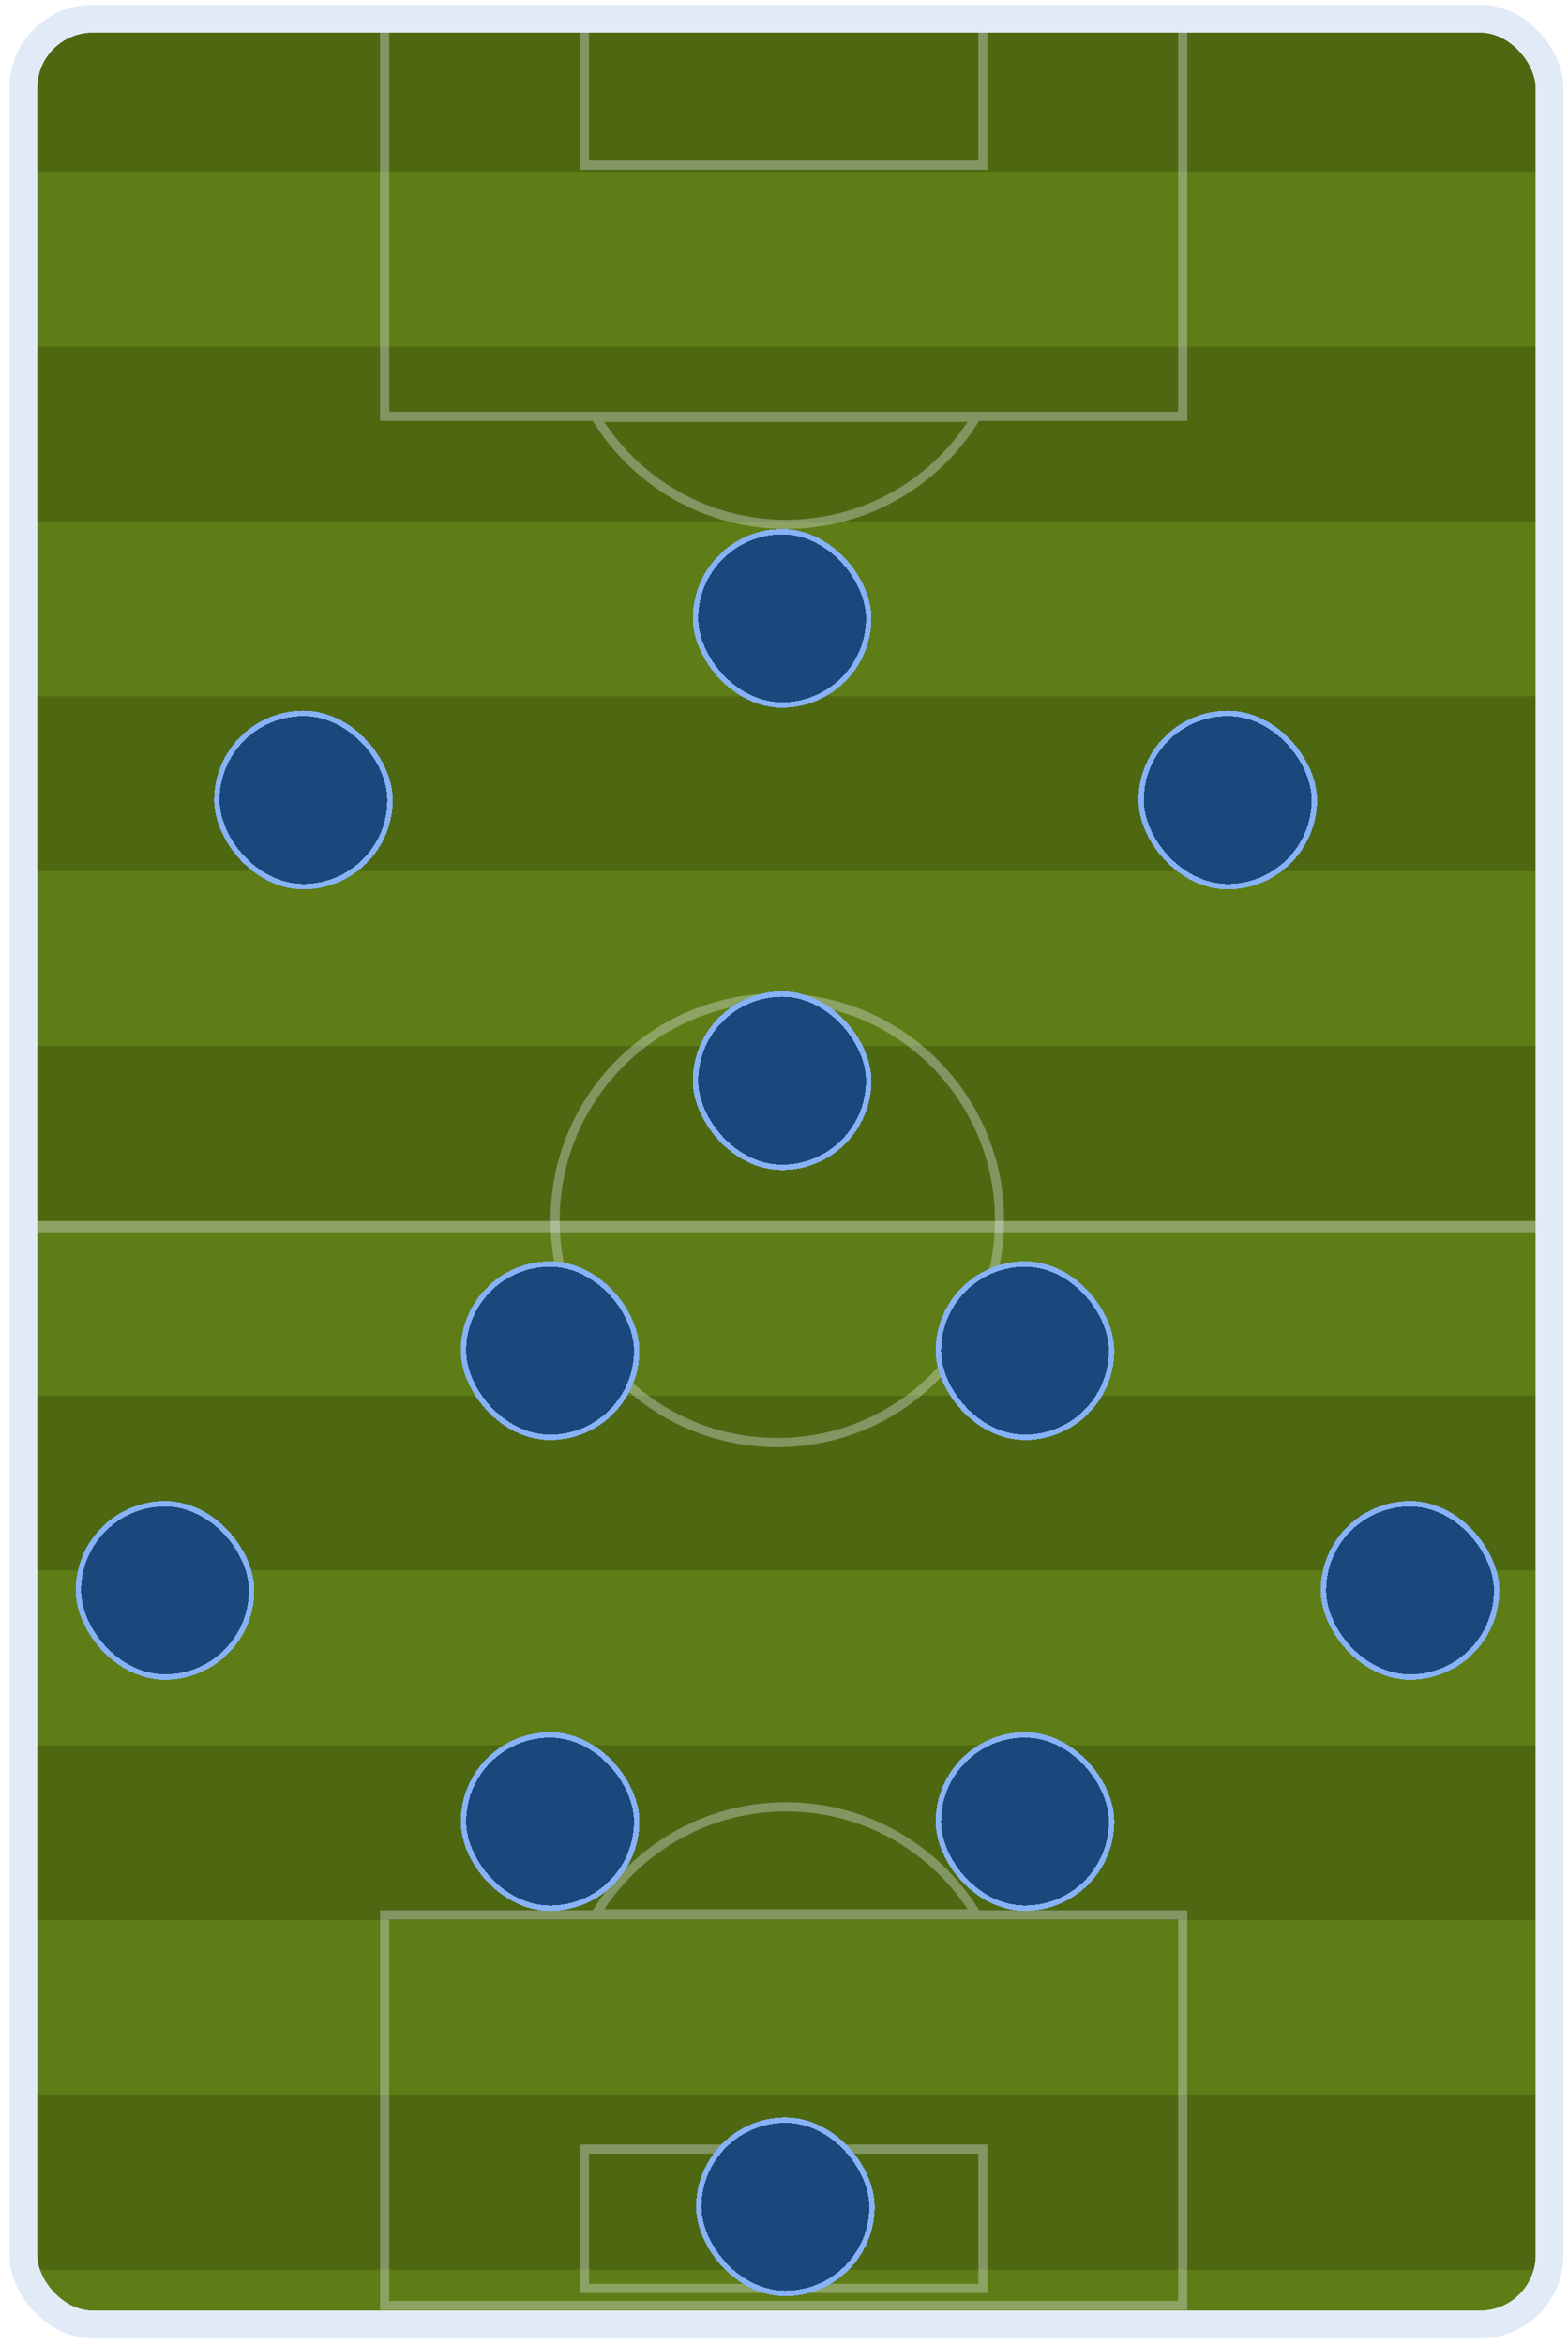 <svg width="95" height="142" viewBox="0 0 95 142" fill="none" xmlns="http://www.w3.org/2000/svg">
<g clip-path="url(#clip0_46_3409)">
<rect x="2.253" y="1.971" width="90.791" height="137.954" rx="3.362" fill="#5E7D16"/>
<g style="mix-blend-mode:overlay" opacity="0.17">
<rect x="-2.9" y="137.454" width="10.588" height="101.098" transform="rotate(-90 -2.9 137.454)" fill="black"/>
<rect x="-2.9" y="116.278" width="10.588" height="101.098" transform="rotate(-90 -2.9 116.278)" fill="black"/>
<rect x="-2.9" y="95.103" width="10.588" height="101.098" transform="rotate(-90 -2.9 95.103)" fill="black"/>
<rect x="-2.9" y="73.928" width="10.588" height="101.098" transform="rotate(-90 -2.9 73.928)" fill="black"/>
<rect x="-2.9" y="52.753" width="10.588" height="101.098" transform="rotate(-90 -2.9 52.753)" fill="black"/>
<rect x="-2.9" y="31.577" width="10.588" height="101.098" transform="rotate(-90 -2.9 31.577)" fill="black"/>
<rect x="-2.9" y="10.402" width="10.588" height="101.098" transform="rotate(-90 -2.9 10.402)" fill="black"/>
</g>
<rect opacity="0.35" x="35.408" y="138.583" width="8.441" height="24.144" transform="rotate(-90 35.408 138.583)" stroke="#E1EBF7" stroke-width="0.555"/>
<rect opacity="0.35" x="35.408" y="9.999" width="8.441" height="24.144" transform="rotate(-90 35.408 9.999)" stroke="#E1EBF7" stroke-width="0.555"/>
<line opacity="0.35" x1="93.239" y1="74.287" x2="1.784" y2="74.287" stroke="#E1EBF7" stroke-width="0.672"/>
<circle opacity="0.35" cx="47.094" cy="73.895" r="13.463" transform="rotate(-90 47.094 73.895)" stroke="#E1EBF7" stroke-width="0.555"/>
<path opacity="0.35" fill-rule="evenodd" clip-rule="evenodd" d="M35.911 115.682L23.582 115.682H23.027V116.238V139.336V139.891H23.582L71.379 139.891H71.935V139.336V116.238V115.682H71.379L59.324 115.682C59.31 115.661 59.297 115.64 59.284 115.619C56.858 111.728 52.54 109.14 47.617 109.14C42.694 109.14 38.376 111.728 35.95 115.619C35.937 115.64 35.924 115.661 35.911 115.682ZM47.617 109.694C52.216 109.694 56.265 112.048 58.625 115.619H36.609C38.969 112.048 43.019 109.694 47.617 109.694ZM23.582 139.336L23.582 116.238L71.379 116.238V139.336L23.582 139.336Z" fill="#E1EBF7"/>
<path opacity="0.35" fill-rule="evenodd" clip-rule="evenodd" d="M23.582 24.932L23.582 1.834L71.379 1.834L71.379 24.932L23.582 24.932ZM23.026 25.487L23.026 24.932L23.026 1.834L23.026 1.278L23.582 1.278L71.379 1.278L71.934 1.278V1.834L71.934 24.932V25.487H71.379H59.323C59.31 25.508 59.297 25.53 59.283 25.551C56.857 29.441 52.539 32.03 47.616 32.03C42.694 32.03 38.376 29.441 35.949 25.551C35.936 25.53 35.923 25.508 35.91 25.487H23.582H23.026ZM47.616 31.476C43.018 31.476 38.968 29.122 36.608 25.551L58.624 25.551C56.264 29.122 52.215 31.476 47.616 31.476Z" fill="#E1EBF7"/>
<g filter="url(#filter0_d_46_3409)">
<rect x="42.173" y="126.914" width="10.822" height="10.822" rx="5.411" fill="#1A487C" shape-rendering="crispEdges"/>
<rect x="42.337" y="127.078" width="10.494" height="10.494" rx="5.247" stroke="#87B2F7" stroke-width="0.328" shape-rendering="crispEdges"/>
</g>
<g filter="url(#filter1_d_46_3409)">
<rect x="27.916" y="103.585" width="10.822" height="10.822" rx="5.411" fill="#1A487C" shape-rendering="crispEdges"/>
<rect x="28.08" y="103.749" width="10.494" height="10.494" rx="5.247" stroke="#87B2F7" stroke-width="0.328" shape-rendering="crispEdges"/>
</g>
<g filter="url(#filter2_d_46_3409)">
<rect x="4.586" y="89.587" width="10.822" height="10.822" rx="5.411" fill="#1A487C" shape-rendering="crispEdges"/>
<rect x="4.75" y="89.751" width="10.494" height="10.494" rx="5.247" stroke="#87B2F7" stroke-width="0.328" shape-rendering="crispEdges"/>
</g>
<g filter="url(#filter3_d_46_3409)">
<rect x="80.019" y="89.587" width="10.822" height="10.822" rx="5.411" fill="#1A487C" shape-rendering="crispEdges"/>
<rect x="80.183" y="89.751" width="10.494" height="10.494" rx="5.247" stroke="#87B2F7" stroke-width="0.328" shape-rendering="crispEdges"/>
</g>
<g filter="url(#filter4_d_46_3409)">
<rect x="41.974" y="58.722" width="10.822" height="10.822" rx="5.411" fill="#1A487C" shape-rendering="crispEdges"/>
<rect x="42.138" y="58.886" width="10.494" height="10.494" rx="5.247" stroke="#87B2F7" stroke-width="0.328" shape-rendering="crispEdges"/>
</g>
<g filter="url(#filter5_d_46_3409)">
<rect x="41.974" y="30.722" width="10.822" height="10.822" rx="5.411" fill="#1A487C" shape-rendering="crispEdges"/>
<rect x="42.138" y="30.886" width="10.494" height="10.494" rx="5.247" stroke="#87B2F7" stroke-width="0.328" shape-rendering="crispEdges"/>
</g>
<g filter="url(#filter6_d_46_3409)">
<rect x="56.689" y="103.585" width="10.822" height="10.822" rx="5.411" fill="#1A487C" shape-rendering="crispEdges"/>
<rect x="56.853" y="103.749" width="10.494" height="10.494" rx="5.247" stroke="#87B2F7" stroke-width="0.328" shape-rendering="crispEdges"/>
</g>
<g filter="url(#filter7_d_46_3409)">
<rect x="27.916" y="75.07" width="10.822" height="10.822" rx="5.411" fill="#1A487C" shape-rendering="crispEdges"/>
<rect x="28.08" y="75.234" width="10.494" height="10.494" rx="5.247" stroke="#87B2F7" stroke-width="0.328" shape-rendering="crispEdges"/>
</g>
<g filter="url(#filter8_d_46_3409)">
<rect x="56.689" y="75.07" width="10.822" height="10.822" rx="5.411" fill="#1A487C" shape-rendering="crispEdges"/>
<rect x="56.853" y="75.234" width="10.494" height="10.494" rx="5.247" stroke="#87B2F7" stroke-width="0.328" shape-rendering="crispEdges"/>
</g>
<g filter="url(#filter9_d_46_3409)">
<rect x="12.974" y="41.722" width="10.822" height="10.822" rx="5.411" fill="#1A487C" shape-rendering="crispEdges"/>
<rect x="13.138" y="41.886" width="10.494" height="10.494" rx="5.247" stroke="#87B2F7" stroke-width="0.328" shape-rendering="crispEdges"/>
</g>
<g filter="url(#filter10_d_46_3409)">
<rect x="68.974" y="41.722" width="10.822" height="10.822" rx="5.411" fill="#1A487C" shape-rendering="crispEdges"/>
<rect x="69.138" y="41.886" width="10.494" height="10.494" rx="5.247" stroke="#87B2F7" stroke-width="0.328" shape-rendering="crispEdges"/>
</g>
</g>
<rect x="1.412" y="1.13" width="92.472" height="139.635" rx="4.203" stroke="#E1EBF7" stroke-width="1.681"/>
<defs>
<filter id="filter0_d_46_3409" x="41.517" y="126.914" width="12.133" height="12.79" filterUnits="userSpaceOnUse" color-interpolation-filters="sRGB">
<feFlood flood-opacity="0" result="BackgroundImageFix"/>
<feColorMatrix in="SourceAlpha" type="matrix" values="0 0 0 0 0 0 0 0 0 0 0 0 0 0 0 0 0 0 127 0" result="hardAlpha"/>
<feOffset dy="1.312"/>
<feGaussianBlur stdDeviation="0.328"/>
<feComposite in2="hardAlpha" operator="out"/>
<feColorMatrix type="matrix" values="0 0 0 0 0 0 0 0 0 0 0 0 0 0 0 0 0 0 0.25 0"/>
<feBlend mode="normal" in2="BackgroundImageFix" result="effect1_dropShadow_46_3409"/>
<feBlend mode="normal" in="SourceGraphic" in2="effect1_dropShadow_46_3409" result="shape"/>
</filter>
<filter id="filter1_d_46_3409" x="27.26" y="103.585" width="12.133" height="12.79" filterUnits="userSpaceOnUse" color-interpolation-filters="sRGB">
<feFlood flood-opacity="0" result="BackgroundImageFix"/>
<feColorMatrix in="SourceAlpha" type="matrix" values="0 0 0 0 0 0 0 0 0 0 0 0 0 0 0 0 0 0 127 0" result="hardAlpha"/>
<feOffset dy="1.312"/>
<feGaussianBlur stdDeviation="0.328"/>
<feComposite in2="hardAlpha" operator="out"/>
<feColorMatrix type="matrix" values="0 0 0 0 0 0 0 0 0 0 0 0 0 0 0 0 0 0 0.25 0"/>
<feBlend mode="normal" in2="BackgroundImageFix" result="effect1_dropShadow_46_3409"/>
<feBlend mode="normal" in="SourceGraphic" in2="effect1_dropShadow_46_3409" result="shape"/>
</filter>
<filter id="filter2_d_46_3409" x="3.93" y="89.587" width="12.133" height="12.79" filterUnits="userSpaceOnUse" color-interpolation-filters="sRGB">
<feFlood flood-opacity="0" result="BackgroundImageFix"/>
<feColorMatrix in="SourceAlpha" type="matrix" values="0 0 0 0 0 0 0 0 0 0 0 0 0 0 0 0 0 0 127 0" result="hardAlpha"/>
<feOffset dy="1.312"/>
<feGaussianBlur stdDeviation="0.328"/>
<feComposite in2="hardAlpha" operator="out"/>
<feColorMatrix type="matrix" values="0 0 0 0 0 0 0 0 0 0 0 0 0 0 0 0 0 0 0.25 0"/>
<feBlend mode="normal" in2="BackgroundImageFix" result="effect1_dropShadow_46_3409"/>
<feBlend mode="normal" in="SourceGraphic" in2="effect1_dropShadow_46_3409" result="shape"/>
</filter>
<filter id="filter3_d_46_3409" x="79.363" y="89.587" width="12.133" height="12.79" filterUnits="userSpaceOnUse" color-interpolation-filters="sRGB">
<feFlood flood-opacity="0" result="BackgroundImageFix"/>
<feColorMatrix in="SourceAlpha" type="matrix" values="0 0 0 0 0 0 0 0 0 0 0 0 0 0 0 0 0 0 127 0" result="hardAlpha"/>
<feOffset dy="1.312"/>
<feGaussianBlur stdDeviation="0.328"/>
<feComposite in2="hardAlpha" operator="out"/>
<feColorMatrix type="matrix" values="0 0 0 0 0 0 0 0 0 0 0 0 0 0 0 0 0 0 0.25 0"/>
<feBlend mode="normal" in2="BackgroundImageFix" result="effect1_dropShadow_46_3409"/>
<feBlend mode="normal" in="SourceGraphic" in2="effect1_dropShadow_46_3409" result="shape"/>
</filter>
<filter id="filter4_d_46_3409" x="41.318" y="58.722" width="12.133" height="12.79" filterUnits="userSpaceOnUse" color-interpolation-filters="sRGB">
<feFlood flood-opacity="0" result="BackgroundImageFix"/>
<feColorMatrix in="SourceAlpha" type="matrix" values="0 0 0 0 0 0 0 0 0 0 0 0 0 0 0 0 0 0 127 0" result="hardAlpha"/>
<feOffset dy="1.312"/>
<feGaussianBlur stdDeviation="0.328"/>
<feComposite in2="hardAlpha" operator="out"/>
<feColorMatrix type="matrix" values="0 0 0 0 0 0 0 0 0 0 0 0 0 0 0 0 0 0 0.25 0"/>
<feBlend mode="normal" in2="BackgroundImageFix" result="effect1_dropShadow_46_3409"/>
<feBlend mode="normal" in="SourceGraphic" in2="effect1_dropShadow_46_3409" result="shape"/>
</filter>
<filter id="filter5_d_46_3409" x="41.318" y="30.722" width="12.133" height="12.79" filterUnits="userSpaceOnUse" color-interpolation-filters="sRGB">
<feFlood flood-opacity="0" result="BackgroundImageFix"/>
<feColorMatrix in="SourceAlpha" type="matrix" values="0 0 0 0 0 0 0 0 0 0 0 0 0 0 0 0 0 0 127 0" result="hardAlpha"/>
<feOffset dy="1.312"/>
<feGaussianBlur stdDeviation="0.328"/>
<feComposite in2="hardAlpha" operator="out"/>
<feColorMatrix type="matrix" values="0 0 0 0 0 0 0 0 0 0 0 0 0 0 0 0 0 0 0.25 0"/>
<feBlend mode="normal" in2="BackgroundImageFix" result="effect1_dropShadow_46_3409"/>
<feBlend mode="normal" in="SourceGraphic" in2="effect1_dropShadow_46_3409" result="shape"/>
</filter>
<filter id="filter6_d_46_3409" x="56.033" y="103.585" width="12.133" height="12.79" filterUnits="userSpaceOnUse" color-interpolation-filters="sRGB">
<feFlood flood-opacity="0" result="BackgroundImageFix"/>
<feColorMatrix in="SourceAlpha" type="matrix" values="0 0 0 0 0 0 0 0 0 0 0 0 0 0 0 0 0 0 127 0" result="hardAlpha"/>
<feOffset dy="1.312"/>
<feGaussianBlur stdDeviation="0.328"/>
<feComposite in2="hardAlpha" operator="out"/>
<feColorMatrix type="matrix" values="0 0 0 0 0 0 0 0 0 0 0 0 0 0 0 0 0 0 0.25 0"/>
<feBlend mode="normal" in2="BackgroundImageFix" result="effect1_dropShadow_46_3409"/>
<feBlend mode="normal" in="SourceGraphic" in2="effect1_dropShadow_46_3409" result="shape"/>
</filter>
<filter id="filter7_d_46_3409" x="27.26" y="75.07" width="12.133" height="12.79" filterUnits="userSpaceOnUse" color-interpolation-filters="sRGB">
<feFlood flood-opacity="0" result="BackgroundImageFix"/>
<feColorMatrix in="SourceAlpha" type="matrix" values="0 0 0 0 0 0 0 0 0 0 0 0 0 0 0 0 0 0 127 0" result="hardAlpha"/>
<feOffset dy="1.312"/>
<feGaussianBlur stdDeviation="0.328"/>
<feComposite in2="hardAlpha" operator="out"/>
<feColorMatrix type="matrix" values="0 0 0 0 0 0 0 0 0 0 0 0 0 0 0 0 0 0 0.25 0"/>
<feBlend mode="normal" in2="BackgroundImageFix" result="effect1_dropShadow_46_3409"/>
<feBlend mode="normal" in="SourceGraphic" in2="effect1_dropShadow_46_3409" result="shape"/>
</filter>
<filter id="filter8_d_46_3409" x="56.033" y="75.07" width="12.133" height="12.79" filterUnits="userSpaceOnUse" color-interpolation-filters="sRGB">
<feFlood flood-opacity="0" result="BackgroundImageFix"/>
<feColorMatrix in="SourceAlpha" type="matrix" values="0 0 0 0 0 0 0 0 0 0 0 0 0 0 0 0 0 0 127 0" result="hardAlpha"/>
<feOffset dy="1.312"/>
<feGaussianBlur stdDeviation="0.328"/>
<feComposite in2="hardAlpha" operator="out"/>
<feColorMatrix type="matrix" values="0 0 0 0 0 0 0 0 0 0 0 0 0 0 0 0 0 0 0.25 0"/>
<feBlend mode="normal" in2="BackgroundImageFix" result="effect1_dropShadow_46_3409"/>
<feBlend mode="normal" in="SourceGraphic" in2="effect1_dropShadow_46_3409" result="shape"/>
</filter>
<filter id="filter9_d_46_3409" x="12.318" y="41.722" width="12.133" height="12.79" filterUnits="userSpaceOnUse" color-interpolation-filters="sRGB">
<feFlood flood-opacity="0" result="BackgroundImageFix"/>
<feColorMatrix in="SourceAlpha" type="matrix" values="0 0 0 0 0 0 0 0 0 0 0 0 0 0 0 0 0 0 127 0" result="hardAlpha"/>
<feOffset dy="1.312"/>
<feGaussianBlur stdDeviation="0.328"/>
<feComposite in2="hardAlpha" operator="out"/>
<feColorMatrix type="matrix" values="0 0 0 0 0 0 0 0 0 0 0 0 0 0 0 0 0 0 0.25 0"/>
<feBlend mode="normal" in2="BackgroundImageFix" result="effect1_dropShadow_46_3409"/>
<feBlend mode="normal" in="SourceGraphic" in2="effect1_dropShadow_46_3409" result="shape"/>
</filter>
<filter id="filter10_d_46_3409" x="68.318" y="41.722" width="12.133" height="12.79" filterUnits="userSpaceOnUse" color-interpolation-filters="sRGB">
<feFlood flood-opacity="0" result="BackgroundImageFix"/>
<feColorMatrix in="SourceAlpha" type="matrix" values="0 0 0 0 0 0 0 0 0 0 0 0 0 0 0 0 0 0 127 0" result="hardAlpha"/>
<feOffset dy="1.312"/>
<feGaussianBlur stdDeviation="0.328"/>
<feComposite in2="hardAlpha" operator="out"/>
<feColorMatrix type="matrix" values="0 0 0 0 0 0 0 0 0 0 0 0 0 0 0 0 0 0 0.25 0"/>
<feBlend mode="normal" in2="BackgroundImageFix" result="effect1_dropShadow_46_3409"/>
<feBlend mode="normal" in="SourceGraphic" in2="effect1_dropShadow_46_3409" result="shape"/>
</filter>
<clipPath id="clip0_46_3409">
<rect x="2.253" y="1.971" width="90.791" height="137.954" rx="3.362" fill="white"/>
</clipPath>
</defs>
</svg>
